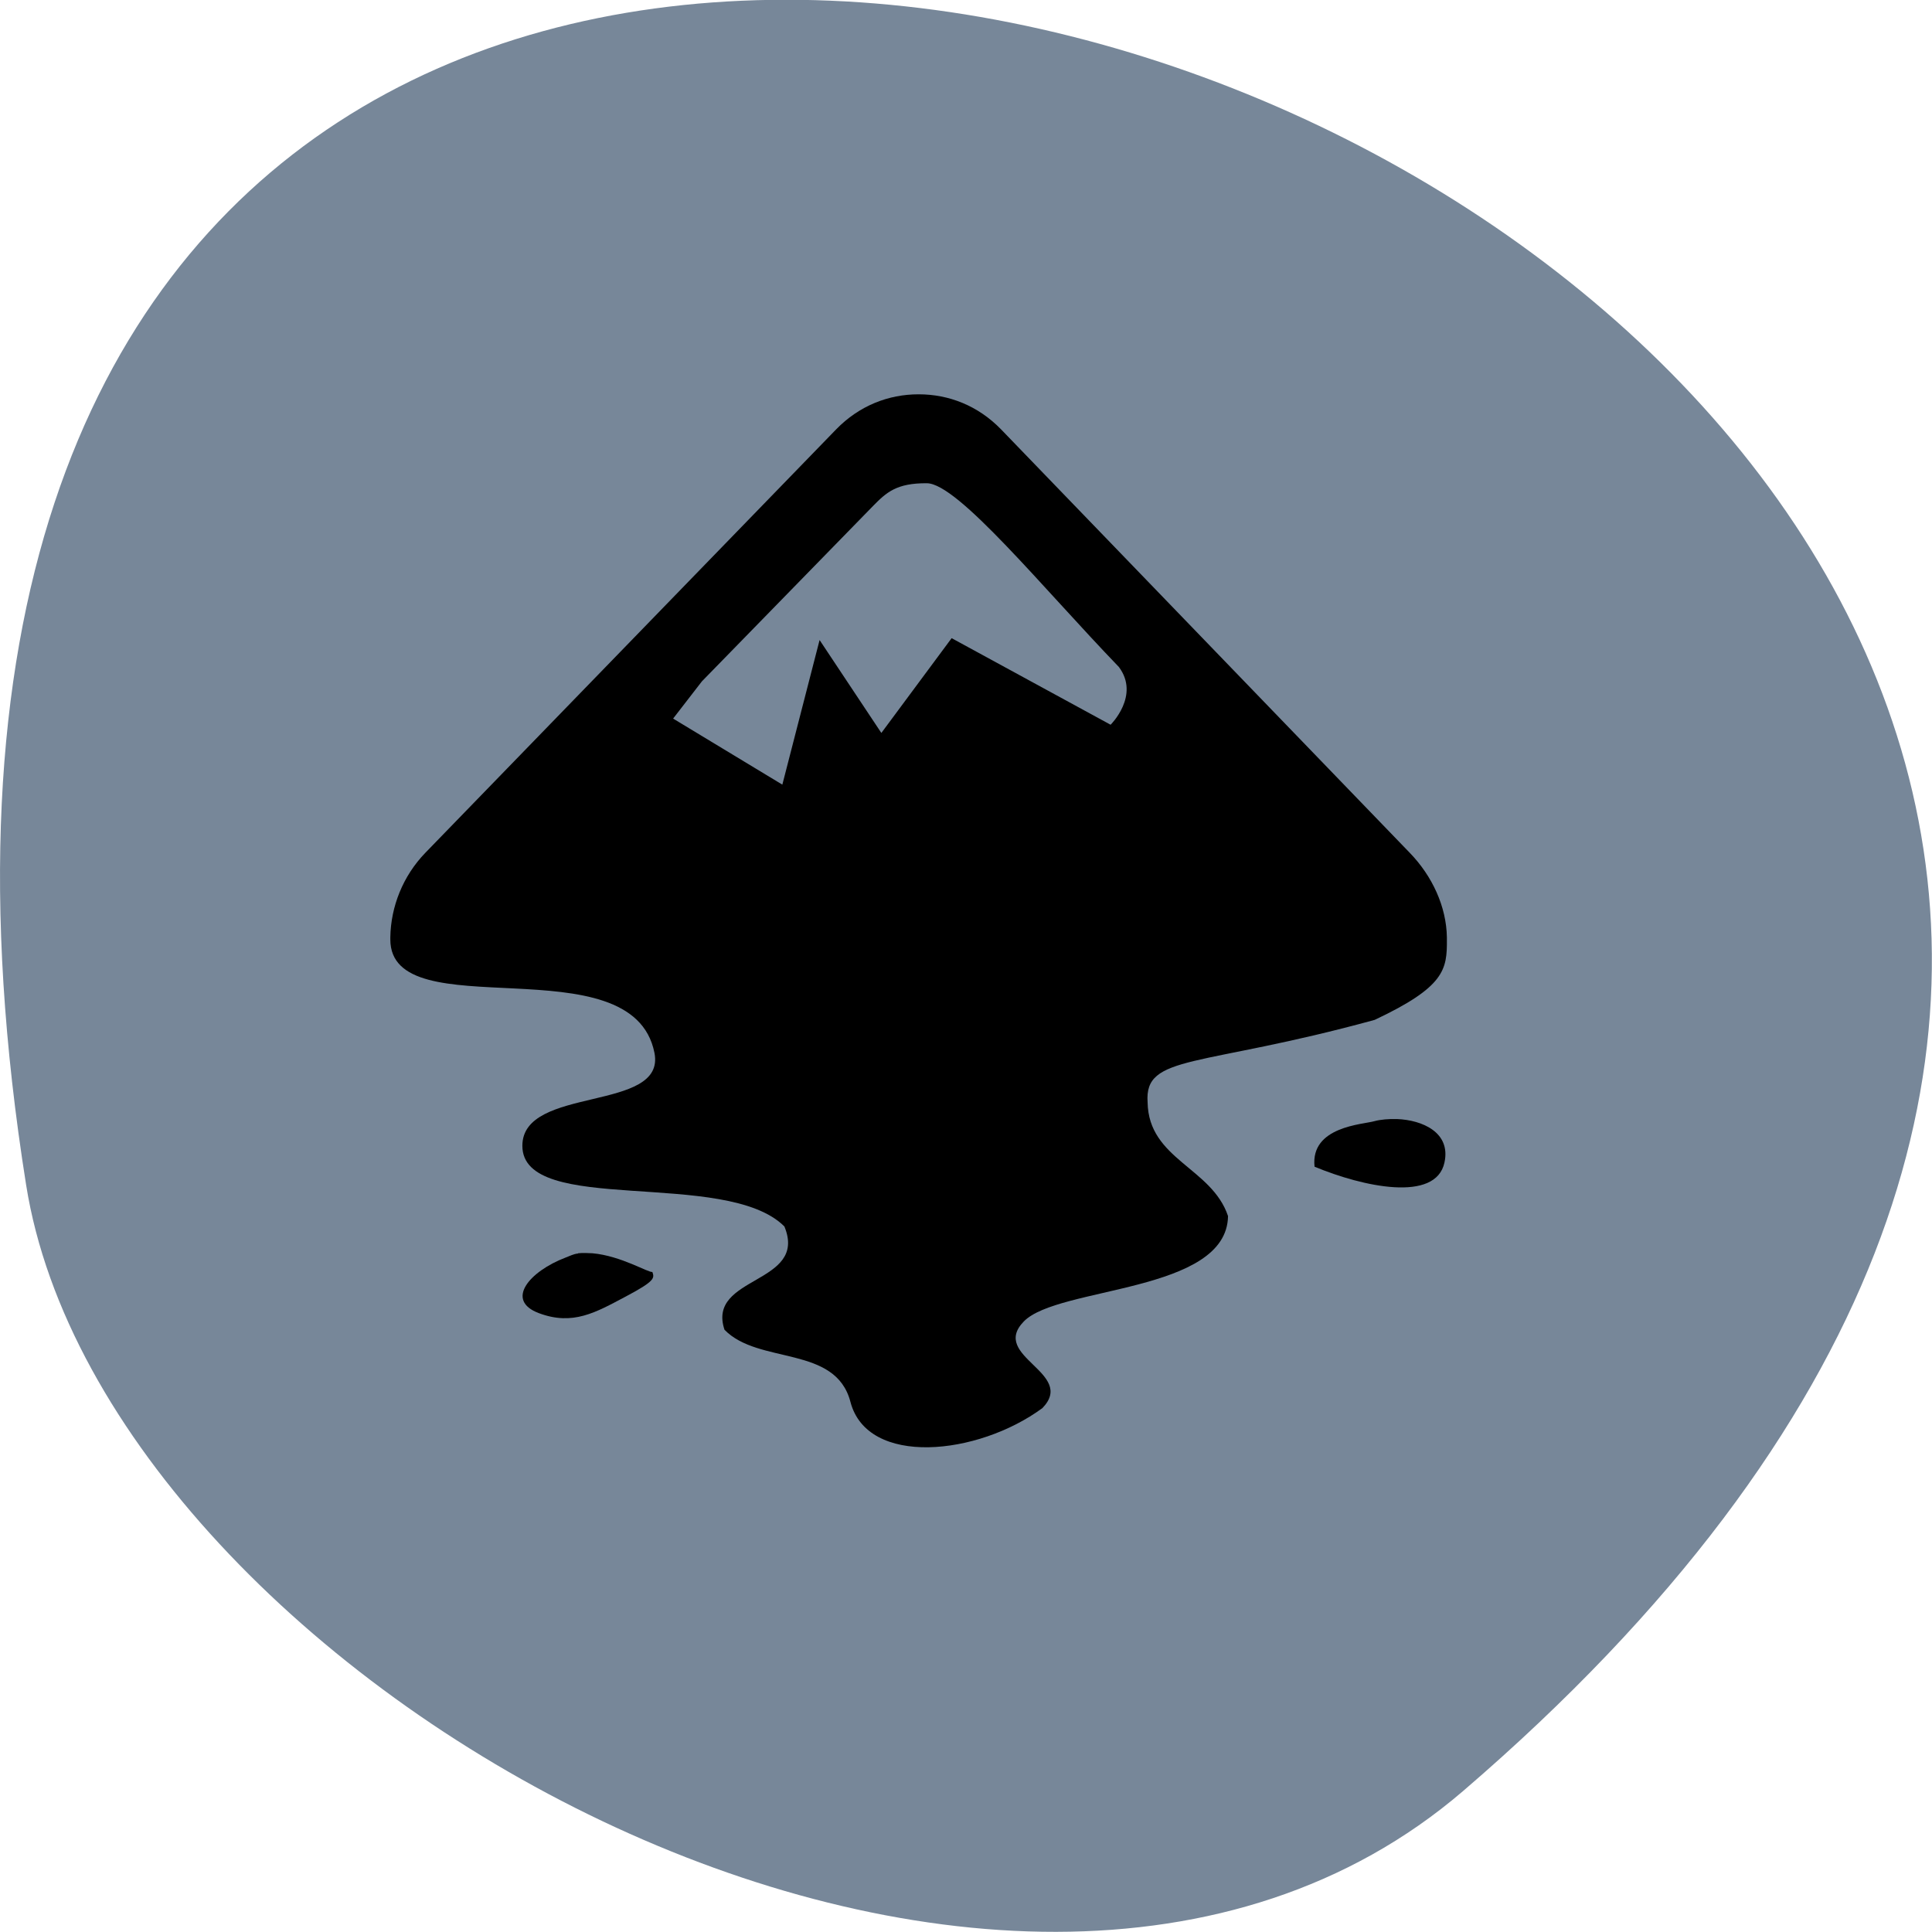 <svg xmlns="http://www.w3.org/2000/svg" viewBox="0 0 32 32"><path d="m 24.23 29.668 c 28.16 -24.18 -29.75 -47.43 -23.797 -10.04 c 1.305 8.199 16.207 16.547 23.797 10.04" fill="#778799"/><g fill-rule="evenodd"><path d="m 15.215 6.531 c -0.5 0 -0.984 0.188 -1.367 0.582 l -6.801 7.01 c -0.375 0.387 -0.574 0.895 -0.582 1.402 c 0 0.008 0 0.023 0 0.035 c 0 1.5 4.01 0.039 4.375 1.879 c 0.195 0.992 -2.188 0.535 -2.188 1.539 c 0 1.172 3.371 0.367 4.34 1.336 c 0.398 0.965 -1.293 0.809 -0.992 1.711 c 0.566 0.582 1.84 0.25 2.086 1.195 c 0.281 1.078 2.109 0.891 3.18 0.102 c 0.566 -0.586 -0.875 -0.852 -0.309 -1.434 c 0.566 -0.586 3.363 -0.469 3.383 -1.746 c -0.27 -0.805 -1.316 -0.938 -1.332 -1.883 c -0.059 -0.805 0.859 -0.57 3.762 -1.367 c 1.16 -0.547 1.199 -0.832 1.195 -1.332 c 0 -0.012 0 -0.027 0 -0.035 c -0.008 -0.508 -0.242 -1.016 -0.617 -1.402 l -6.766 -7.01 c -0.383 -0.395 -0.867 -0.582 -1.367 -0.582 m 0.137 1.473 c 0.516 0.004 1.922 1.738 3.18 3.043 c 0.355 0.473 -0.137 0.957 -0.137 0.957 l -2.633 -1.434 l -1.164 1.57 l -1.023 -1.539 l -0.617 2.395 l -1.809 -1.094 l 0.477 -0.617 l 2.836 -2.906 c 0.219 -0.223 0.387 -0.379 0.891 -0.375"/><path d="m 23.14 18.535 c -0.137 -0.004 -0.277 0.008 -0.375 0.035 c -0.188 0.055 -1.063 0.086 -0.992 0.754 c 0.797 0.332 2.01 0.598 2.152 -0.07 c 0.109 -0.5 -0.371 -0.703 -0.785 -0.719"/><path d="m 9.574 20.762 c -0.078 0.008 -0.129 0.039 -0.203 0.066 c -0.605 0.23 -1.01 0.711 -0.445 0.922 c 0.563 0.211 0.941 -0.012 1.434 -0.273 c 0.496 -0.262 0.48 -0.309 0.445 -0.41 c -0.066 0.016 -0.516 -0.266 -0.992 -0.309 c -0.078 -0.004 -0.16 -0.008 -0.238 0"/></g></svg>